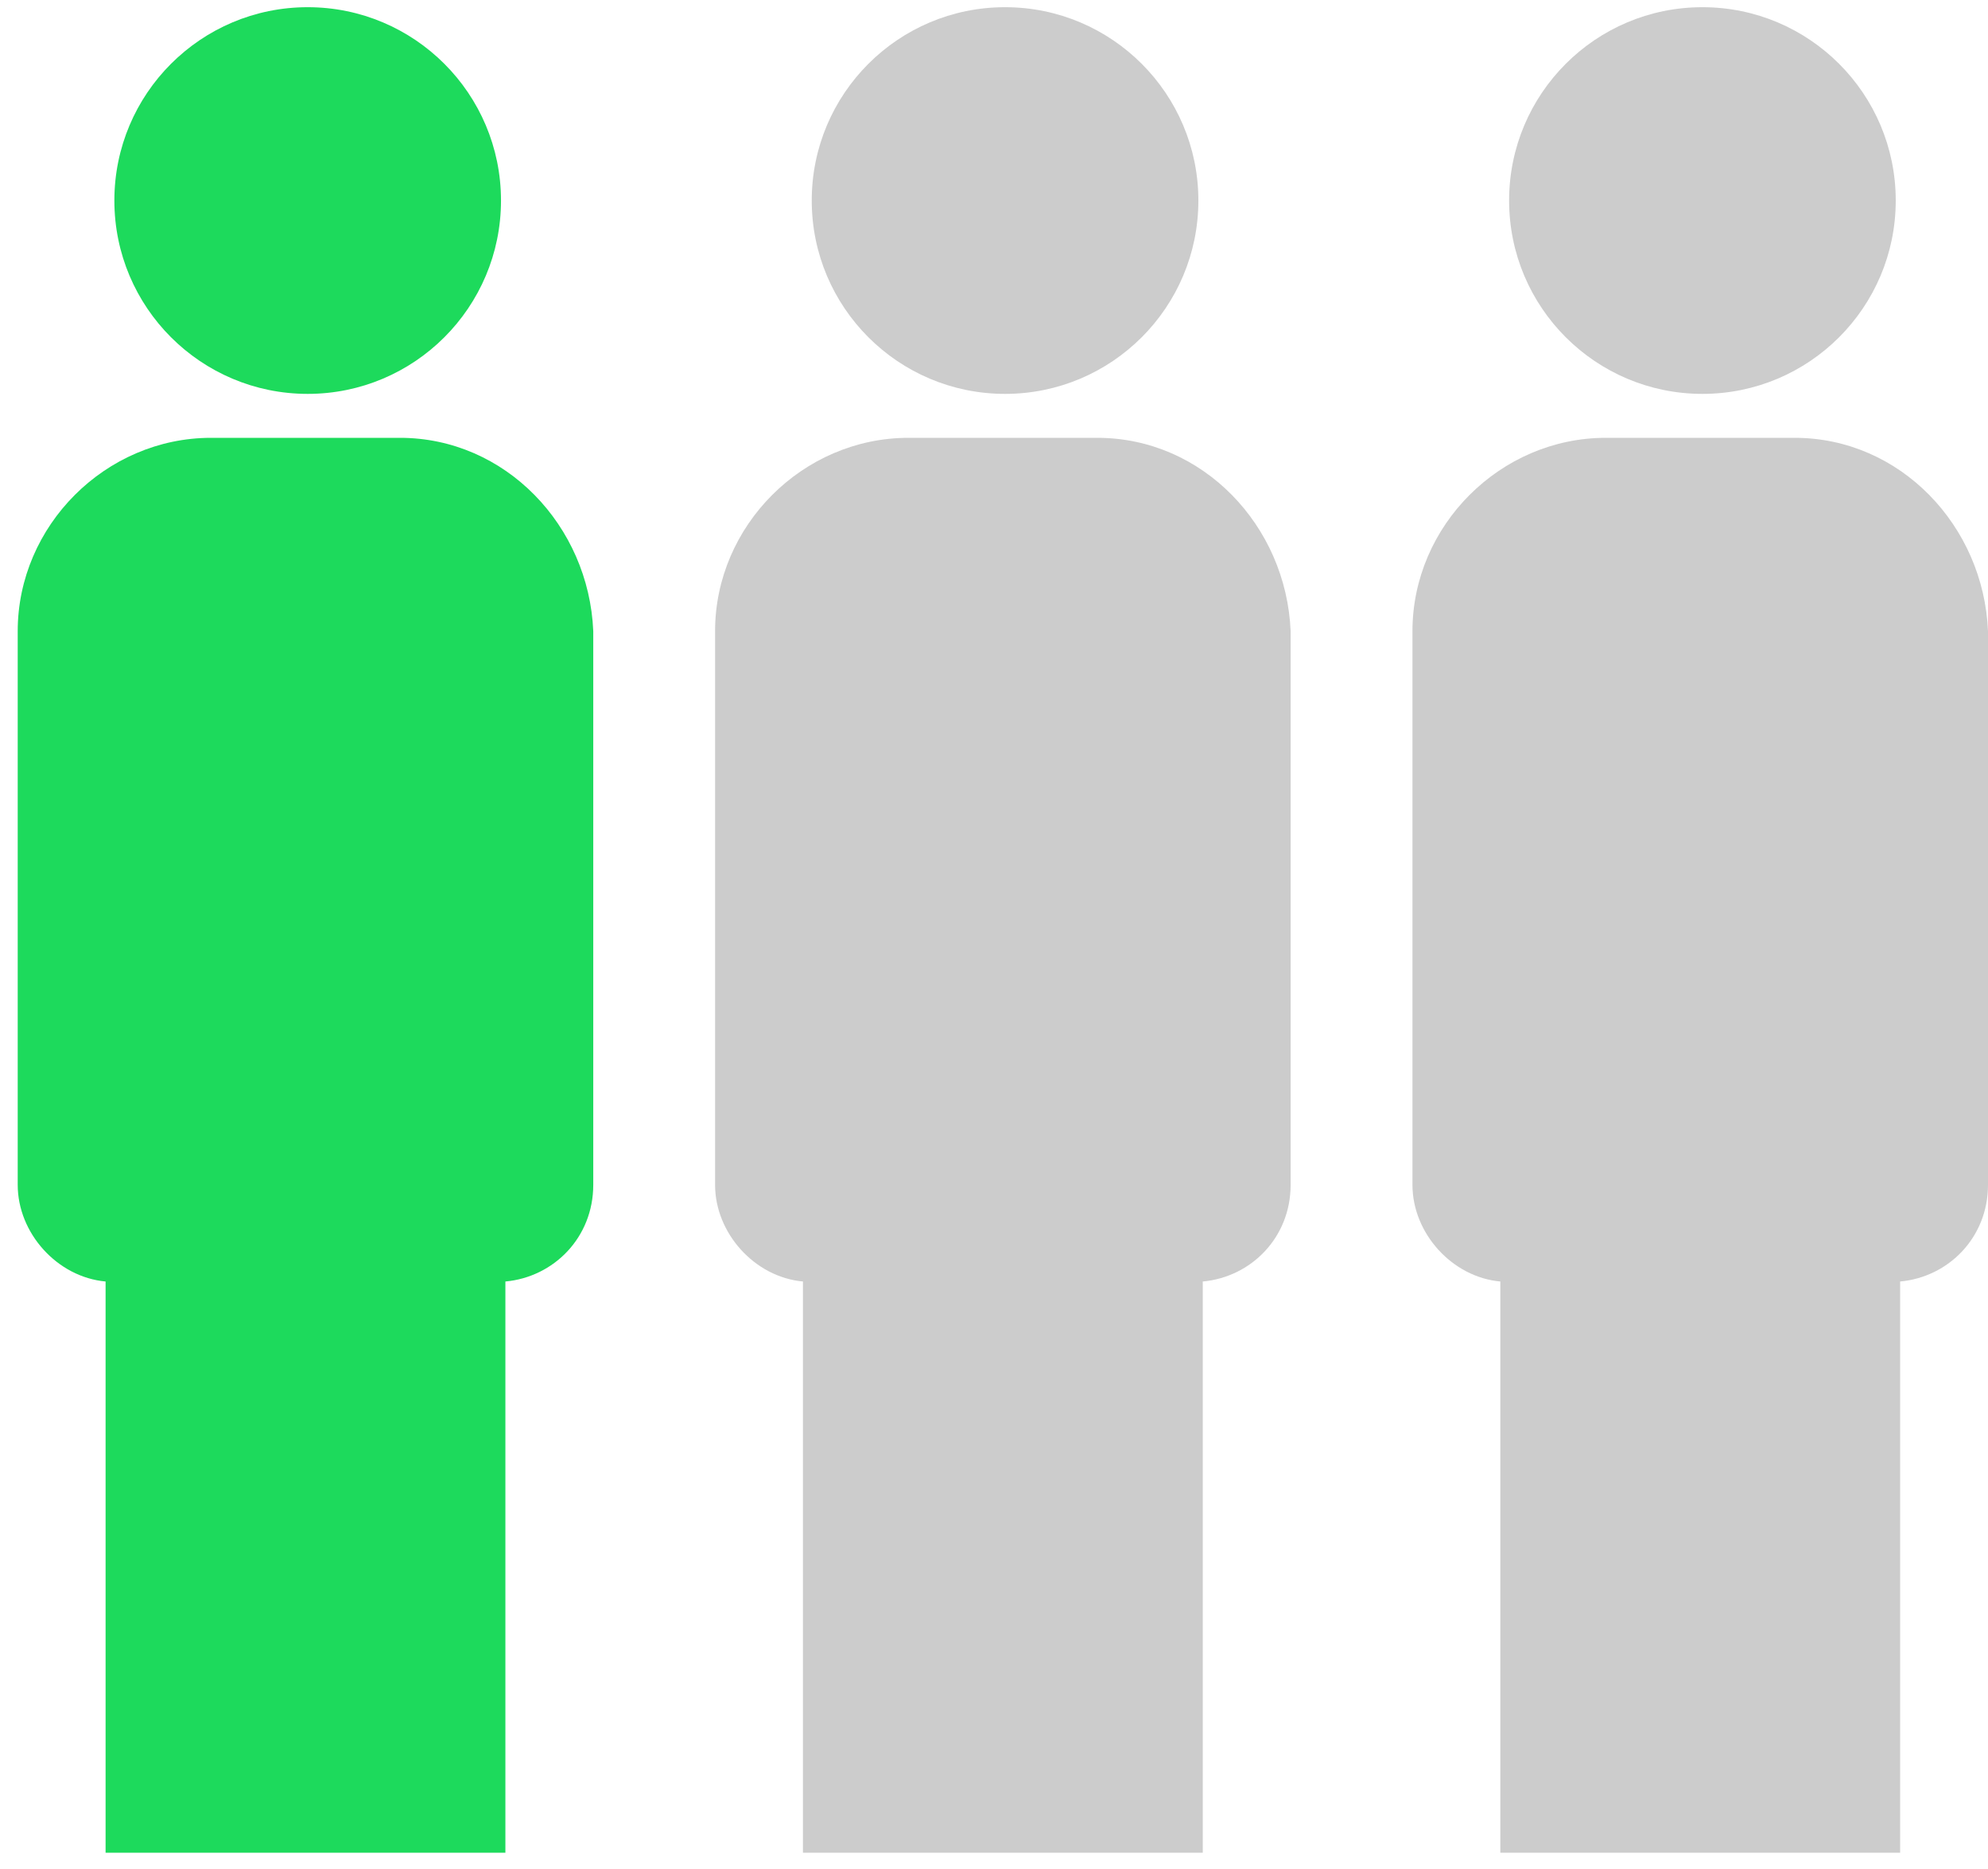 <?xml version="1.0" encoding="UTF-8" standalone="no"?>
<svg width="100px" height="94px" viewBox="0 0 100 94" version="1.1" xmlns="http://www.w3.org/2000/svg" xmlns:xlink="http://www.w3.org/1999/xlink">
    <defs></defs>
    <g id="Page-1" stroke="none" stroke-width="1" fill="none" fill-rule="evenodd">
        <g id="Occupancy-icons-(dragged)-3" transform="translate(-0.109, 0.181)">
            <path d="M15.586,0.181 C20.956,0.181 25.31,4.535 25.31,9.905 C25.31,15.275 20.956,19.629 15.586,19.629 C10.216,19.629 5.862,15.275 5.862,9.905 C5.862,4.535 10.216,0.181 15.586,0.181" id="Fill-1" fill="#1DDA5C"></path>
            <path d="M20.227,21.839 L10.724,21.839 C5.42,21.839 1,26.259 1,31.563 L1,59.409 C1,61.84 2.989,64.05 5.42,64.271 L5.42,93 L25.531,93 L25.531,64.271 C27.962,64.05 29.951,62.061 29.951,59.409 L29.951,31.563 C29.73,26.259 25.531,21.839 20.227,21.839" id="Fill-3" fill="#1DDA5C"></path>
            <path d="M50.665,0.181 C56.035,0.181 60.389,4.535 60.389,9.905 C60.389,15.275 56.035,19.629 50.665,19.629 C45.295,19.629 40.941,15.275 40.941,9.905 C40.941,4.535 45.295,0.181 50.665,0.181" id="Fill-4" fill="#CCCCCC"></path>
            <path d="M55.306,21.839 L45.803,21.839 C40.499,21.839 36.079,26.259 36.079,31.563 L36.079,59.409 C36.079,61.84 38.068,64.05 40.499,64.271 L40.499,93 L60.61,93 L60.61,64.271 C63.041,64.05 65.03,62.061 65.03,59.409 L65.03,31.563 C64.809,26.259 60.61,21.839 55.306,21.839" id="Fill-5" fill="#CCCCCC"></path>
            <path d="M85.744,0.181 C91.114,0.181 95.468,4.535 95.468,9.905 C95.468,15.275 91.114,19.629 85.744,19.629 C80.374,19.629 76.02,15.275 76.02,9.905 C76.02,4.535 80.374,0.181 85.744,0.181" id="Fill-6" fill="#CCCCCC"></path>
            <path d="M90.385,21.839 L80.882,21.839 C75.578,21.839 71.158,26.259 71.158,31.563 L71.158,59.409 C71.158,61.84 73.147,64.05 75.578,64.271 L75.578,93 L95.689,93 L95.689,64.271 C98.12,64.05 100.109,62.061 100.109,59.409 L100.109,31.563 C99.888,26.259 95.689,21.839 90.385,21.839" id="Fill-7" fill="#CCCCCC"></path>
        </g>
    </g>
</svg>